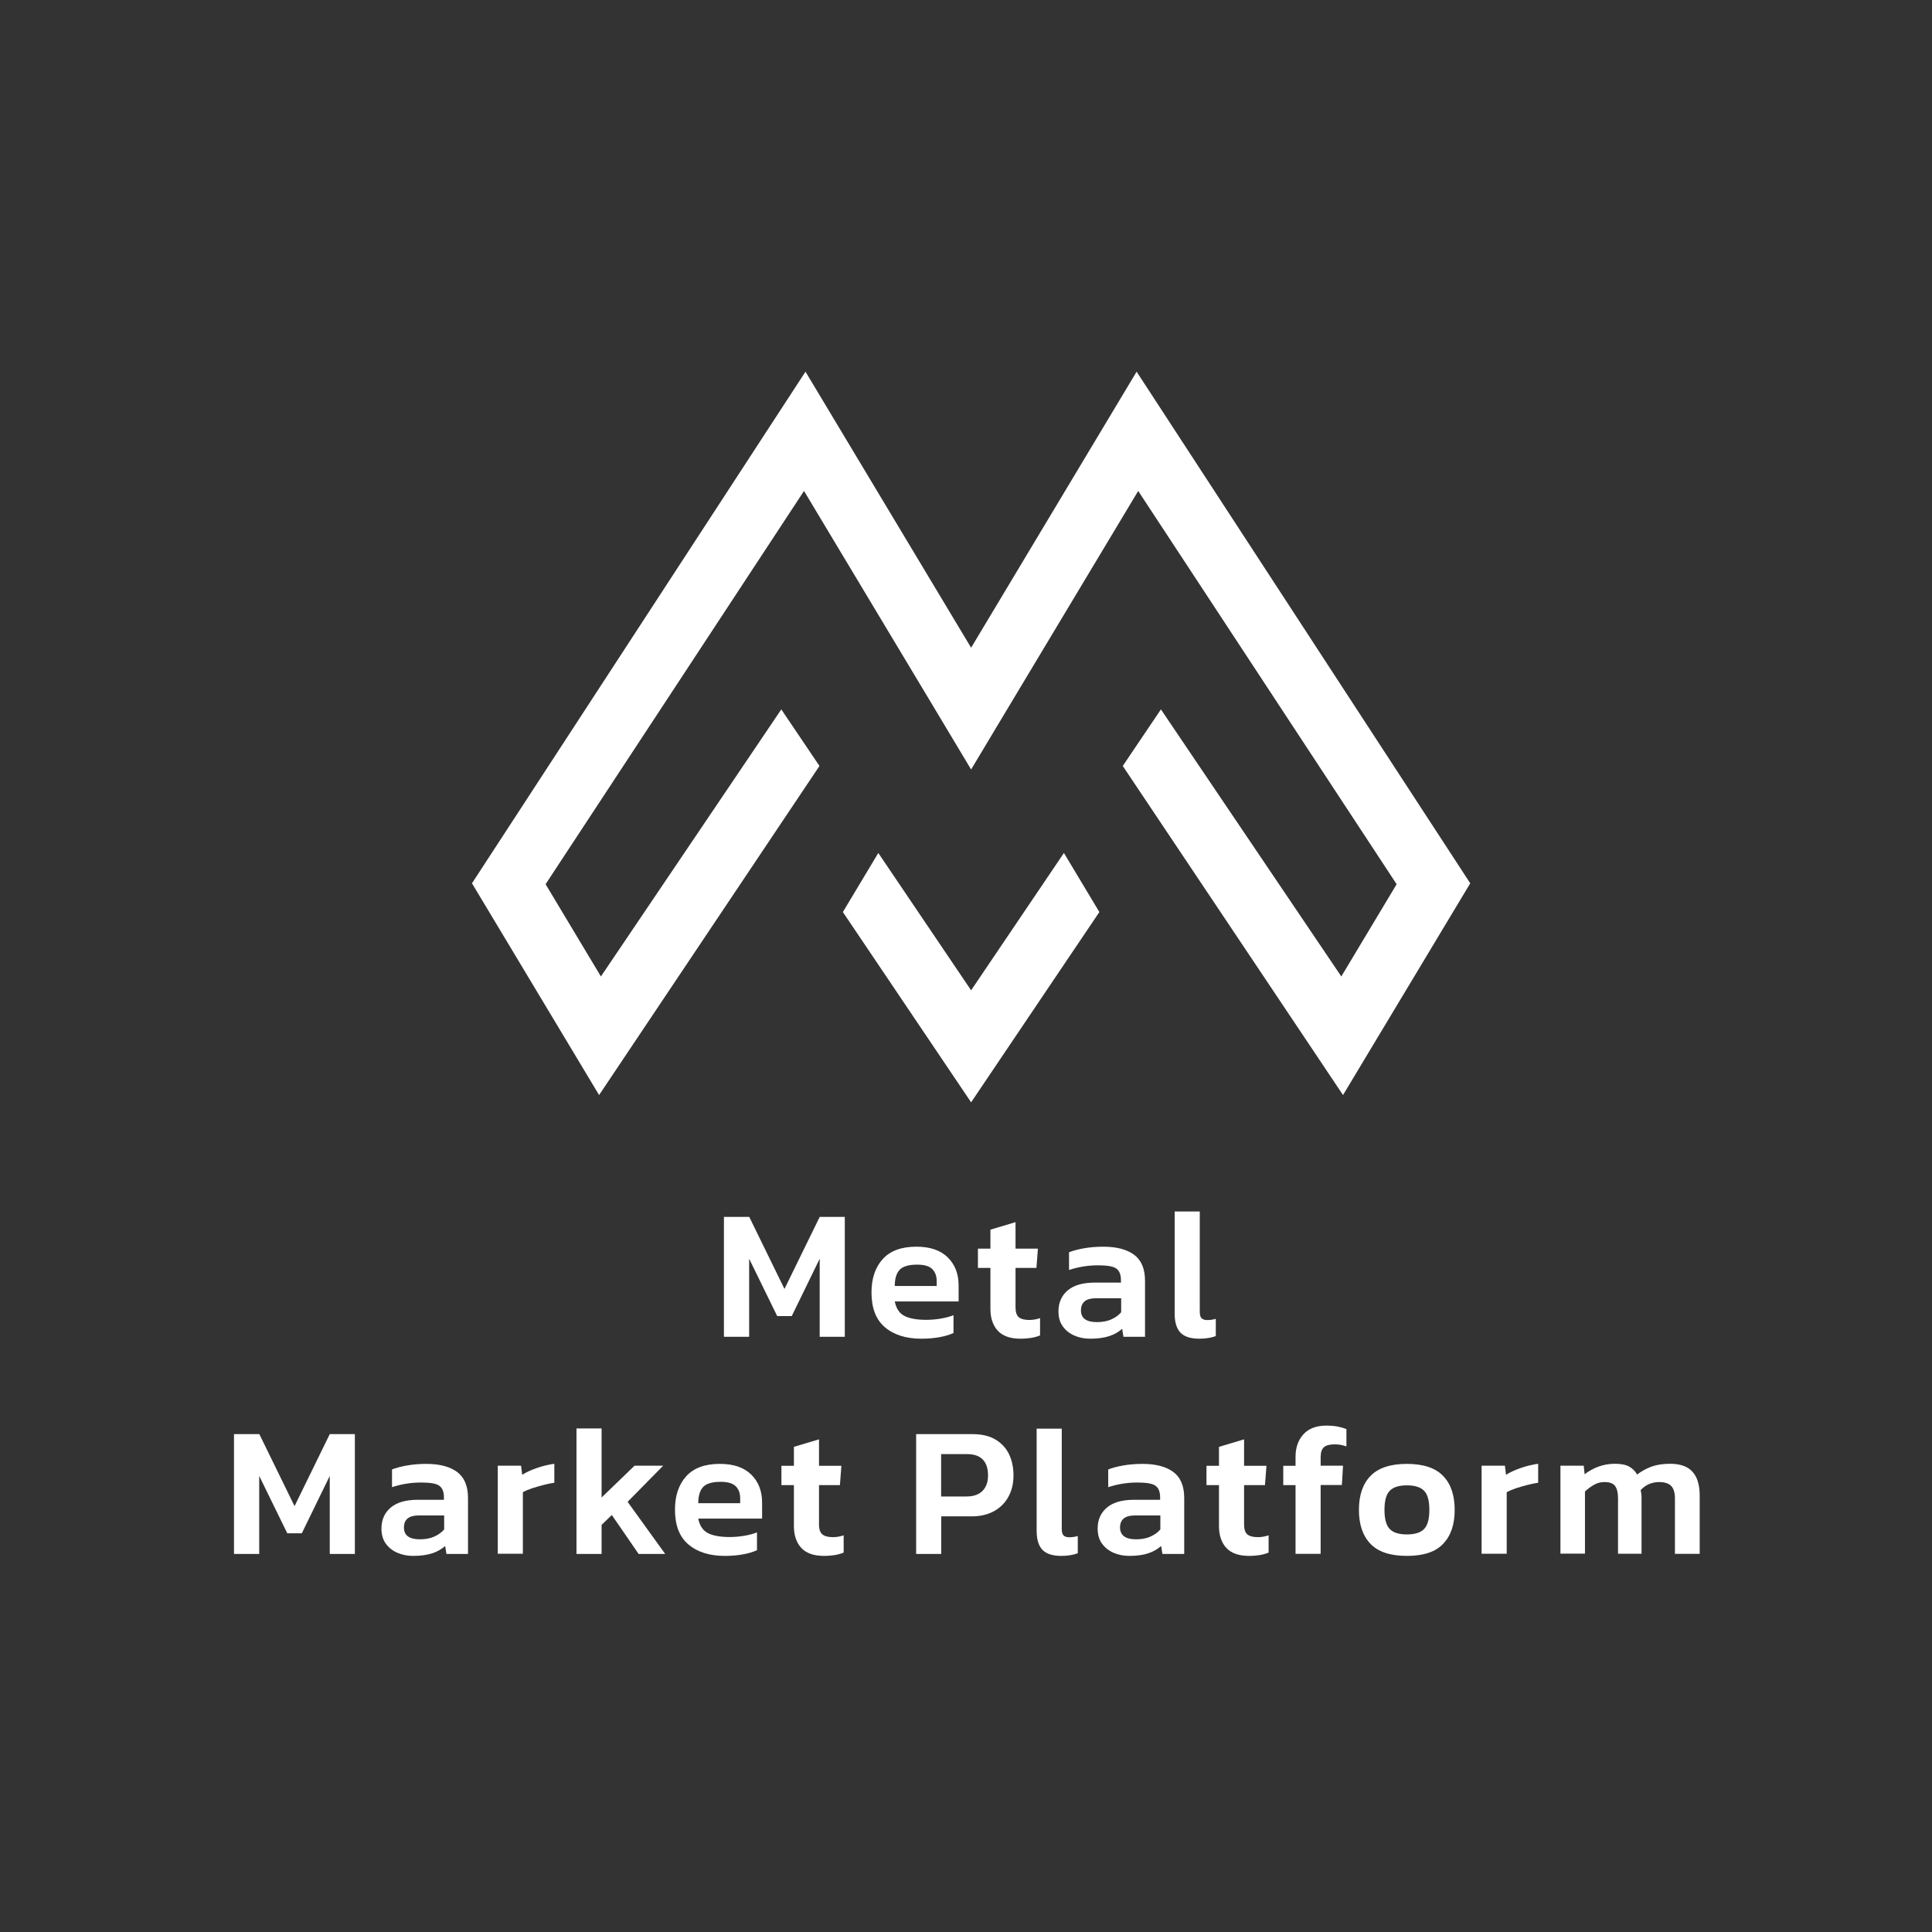 <?xml version="1.0" encoding="utf-8"?>
<!-- Generator: Adobe Illustrator 26.2.1, SVG Export Plug-In . SVG Version: 6.00 Build 0)  -->
<svg version="1.1" id="Слой_1" xmlns="http://www.w3.org/2000/svg" xmlns:xlink="http://www.w3.org/1999/xlink" x="0px" y="0px"
	 viewBox="0 0 170.08 170.08" style="enable-background:new 0 0 170.08 170.08;" xml:space="preserve">
<rect x="0" y="0" width="170.08" height="170.08" fill="#333333" stroke="none"/>
<style type="text/css">
	.st0{fill:#FFFFFF;}
</style>
<g>
	<g>
		<g>
			<path class="st0" d="M63.73,117.68v-10.55h2.23l3.1,6.34l3.1-6.34h2.21v10.55h-2.21v-6.87l-2.46,5.05h-1.28l-2.47-5.05v6.87
				H63.73z"/>
			<path class="st0" d="M81.1,117.85c-1.34,0-2.41-0.34-3.2-1.01c-0.79-0.67-1.18-1.69-1.18-3.06c0-1.23,0.33-2.21,0.99-2.94
				c0.66-0.73,1.65-1.09,2.96-1.09c1.2,0,2.12,0.31,2.76,0.94c0.64,0.63,0.96,1.45,0.96,2.47v1.41h-5.62
				c0.12,0.62,0.41,1.05,0.86,1.28s1.1,0.34,1.93,0.34c0.42,0,0.84-0.04,1.27-0.11c0.43-0.08,0.8-0.17,1.11-0.3v1.57
				c-0.36,0.16-0.78,0.29-1.26,0.37C82.19,117.81,81.67,117.85,81.1,117.85z M78.77,113.21h3.69v-0.43c0-0.45-0.13-0.8-0.39-1.06
				c-0.26-0.26-0.7-0.39-1.33-0.39c-0.73,0-1.24,0.15-1.53,0.44C78.92,112.08,78.77,112.55,78.77,113.21z"/>
			<path class="st0" d="M89.83,117.85c-0.9,0-1.56-0.24-1.99-0.7c-0.43-0.47-0.65-1.11-0.65-1.92v-3.61h-1.1v-1.7h1.1v-1.67
				l2.21-0.66v2.33h1.97l-0.13,1.7h-1.84v3.46c0,0.43,0.1,0.72,0.29,0.88c0.2,0.16,0.5,0.24,0.92,0.24c0.31,0,0.62-0.05,0.95-0.16
				v1.52c-0.24,0.1-0.5,0.17-0.79,0.22C90.5,117.82,90.18,117.85,89.83,117.85z"/>
			<path class="st0" d="M95.96,117.85c-0.49,0-0.95-0.09-1.37-0.27c-0.42-0.18-0.76-0.45-1.02-0.8c-0.26-0.35-0.39-0.8-0.39-1.34
				c0-0.76,0.27-1.38,0.81-1.84c0.54-0.46,1.34-0.69,2.4-0.69h2.29v-0.21c0-0.48-0.13-0.82-0.4-1.02c-0.27-0.2-0.81-0.29-1.61-0.29
				c-0.89,0-1.74,0.14-2.56,0.41v-1.56c0.36-0.14,0.8-0.26,1.32-0.35c0.52-0.09,1.08-0.14,1.7-0.14c1.17,0,2.07,0.24,2.71,0.71
				c0.64,0.48,0.96,1.24,0.96,2.29v4.93H98.9l-0.11-0.7c-0.31,0.27-0.68,0.49-1.13,0.64C97.2,117.77,96.64,117.85,95.96,117.85z
				 M96.57,116.39c0.49,0,0.92-0.08,1.28-0.25c0.36-0.16,0.64-0.37,0.85-0.62v-1.23h-2.24c-0.86,0-1.3,0.36-1.3,1.07
				C95.16,116.05,95.63,116.39,96.57,116.39z"/>
			<path class="st0" d="M105.58,117.85c-0.75,0-1.3-0.17-1.65-0.52c-0.34-0.35-0.52-0.91-0.52-1.67v-9.01h2.21v8.83
				c0,0.27,0.05,0.46,0.16,0.57c0.11,0.1,0.27,0.16,0.48,0.16c0.28,0,0.54-0.04,0.77-0.11v1.52
				C106.63,117.77,106.14,117.85,105.58,117.85z"/>
			<path class="st0" d="M20.6,136.8v-10.55h2.23l3.1,6.34l3.1-6.34h2.21v10.55h-2.21v-6.87l-2.46,5.05h-1.28l-2.47-5.05v6.87H20.6z"
				/>
			<path class="st0" d="M36.36,136.97c-0.49,0-0.95-0.09-1.37-0.27c-0.42-0.18-0.76-0.45-1.02-0.8c-0.26-0.35-0.39-0.8-0.39-1.34
				c0-0.76,0.27-1.38,0.81-1.84c0.54-0.46,1.34-0.69,2.4-0.69h2.29v-0.21c0-0.48-0.13-0.82-0.4-1.02c-0.27-0.2-0.81-0.29-1.61-0.29
				c-0.89,0-1.74,0.14-2.56,0.41v-1.56c0.36-0.14,0.8-0.26,1.32-0.35c0.52-0.09,1.08-0.14,1.7-0.14c1.17,0,2.07,0.24,2.71,0.71
				c0.64,0.48,0.96,1.24,0.96,2.29v4.93H39.3l-0.11-0.7c-0.31,0.27-0.68,0.49-1.13,0.64C37.6,136.89,37.04,136.97,36.36,136.97z
				 M36.97,135.51c0.49,0,0.92-0.08,1.28-0.25c0.36-0.16,0.64-0.37,0.85-0.62v-1.23h-2.25c-0.86,0-1.29,0.36-1.29,1.06
				C35.56,135.17,36.03,135.51,36.97,135.51z"/>
			<path class="st0" d="M43.82,136.8v-7.77h2.05l0.1,0.8c0.35-0.22,0.78-0.42,1.3-0.6s1.03-0.3,1.53-0.37v1.67
				c-0.3,0.04-0.62,0.11-0.97,0.2c-0.35,0.09-0.68,0.19-1,0.29c-0.32,0.11-0.58,0.22-0.8,0.34v5.42H43.82z"/>
			<path class="st0" d="M50.75,136.8v-11.05h2.21v6.08l2.9-2.8h2.52l-3.13,3.18l3.31,4.59h-2.34l-2.36-3.43l-0.9,0.87v2.56H50.75z"
				/>
			<path class="st0" d="M63.8,136.97c-1.34,0-2.41-0.34-3.2-1.01c-0.79-0.67-1.18-1.69-1.18-3.06c0-1.23,0.33-2.21,0.99-2.94
				c0.66-0.73,1.65-1.09,2.96-1.09c1.2,0,2.12,0.31,2.76,0.94c0.64,0.63,0.96,1.45,0.96,2.47v1.41h-5.62
				c0.12,0.62,0.41,1.05,0.86,1.28c0.45,0.23,1.1,0.34,1.93,0.34c0.42,0,0.84-0.04,1.27-0.11c0.43-0.08,0.8-0.17,1.11-0.3v1.57
				c-0.36,0.16-0.78,0.29-1.26,0.37C64.89,136.93,64.37,136.97,63.8,136.97z M61.47,132.33h3.69v-0.43c0-0.45-0.13-0.8-0.39-1.06
				c-0.26-0.26-0.7-0.39-1.33-0.39c-0.73,0-1.24,0.15-1.53,0.44C61.62,131.2,61.47,131.67,61.47,132.33z"/>
			<path class="st0" d="M72.53,136.97c-0.9,0-1.56-0.24-1.99-0.7c-0.43-0.47-0.65-1.11-0.65-1.92v-3.61h-1.1v-1.7h1.1v-1.67
				l2.21-0.66v2.33h1.97l-0.13,1.7h-1.84v3.46c0,0.43,0.1,0.72,0.3,0.88c0.2,0.16,0.5,0.24,0.92,0.24c0.31,0,0.62-0.05,0.95-0.16
				v1.52c-0.24,0.1-0.5,0.17-0.79,0.22C73.2,136.94,72.88,136.97,72.53,136.97z"/>
			<path class="st0" d="M80.65,136.8v-10.55h4.95c0.83,0,1.51,0.16,2.04,0.48c0.53,0.32,0.93,0.75,1.19,1.29
				c0.26,0.55,0.39,1.17,0.39,1.87c0,0.71-0.15,1.34-0.45,1.88c-0.3,0.55-0.73,0.97-1.28,1.27c-0.55,0.3-1.2,0.45-1.96,0.45h-2.67
				v3.31H80.65z M82.86,131.74h2.21c0.63,0,1.11-0.17,1.43-0.5c0.32-0.33,0.48-0.78,0.48-1.35c0-0.61-0.15-1.08-0.46-1.4
				c-0.31-0.32-0.76-0.48-1.38-0.48h-2.29V131.74z"/>
			<path class="st0" d="M93.43,136.97c-0.75,0-1.3-0.17-1.65-0.52c-0.34-0.35-0.52-0.91-0.52-1.67v-9.01h2.21v8.83
				c0,0.27,0.05,0.46,0.16,0.57c0.11,0.1,0.27,0.16,0.48,0.16c0.28,0,0.54-0.04,0.77-0.11v1.52
				C94.47,136.89,93.99,136.97,93.43,136.97z"/>
			<path class="st0" d="M99.41,136.97c-0.49,0-0.95-0.09-1.37-0.27c-0.42-0.18-0.76-0.45-1.02-0.8c-0.26-0.35-0.39-0.8-0.39-1.34
				c0-0.76,0.27-1.38,0.81-1.84c0.54-0.46,1.34-0.69,2.4-0.69h2.29v-0.21c0-0.48-0.13-0.82-0.4-1.02c-0.27-0.2-0.81-0.29-1.61-0.29
				c-0.88,0-1.74,0.14-2.56,0.41v-1.56c0.36-0.14,0.8-0.26,1.32-0.35c0.52-0.09,1.08-0.14,1.7-0.14c1.17,0,2.07,0.24,2.71,0.71
				c0.64,0.48,0.96,1.24,0.96,2.29v4.93h-1.92l-0.11-0.7c-0.31,0.27-0.68,0.49-1.13,0.64C100.65,136.89,100.09,136.97,99.41,136.97z
				 M100.02,135.51c0.49,0,0.92-0.08,1.28-0.25c0.36-0.16,0.64-0.37,0.85-0.62v-1.23H99.9c-0.86,0-1.3,0.36-1.3,1.06
				C98.61,135.17,99.08,135.51,100.02,135.51z"/>
			<path class="st0" d="M109.95,136.97c-0.9,0-1.56-0.24-1.99-0.7c-0.43-0.47-0.65-1.11-0.65-1.92v-3.61h-1.1v-1.7h1.1v-1.67
				l2.21-0.66v2.33h1.97l-0.13,1.7h-1.84v3.46c0,0.43,0.1,0.72,0.29,0.88c0.2,0.16,0.5,0.24,0.92,0.24c0.31,0,0.62-0.05,0.95-0.16
				v1.52c-0.24,0.1-0.5,0.17-0.79,0.22C110.62,136.94,110.3,136.97,109.95,136.97z"/>
			<path class="st0" d="M114.05,136.8v-6.06h-1.08v-1.7h1.08v-0.79c0-0.81,0.23-1.47,0.69-1.98c0.46-0.51,1.14-0.77,2.03-0.77
				c0.36,0,0.68,0.03,0.97,0.08c0.28,0.06,0.55,0.13,0.79,0.23v1.52c-0.16-0.05-0.32-0.1-0.48-0.13c-0.15-0.03-0.32-0.05-0.51-0.05
				c-0.47,0-0.8,0.08-0.99,0.25c-0.19,0.17-0.29,0.46-0.29,0.88v0.75h1.97l-0.1,1.7h-1.87v6.06H114.05z"/>
			<path class="st0" d="M123.85,136.97c-1.45,0-2.52-0.35-3.2-1.06c-0.68-0.7-1.02-1.7-1.02-2.99c0-1.29,0.34-2.29,1.02-2.99
				c0.68-0.7,1.75-1.06,3.19-1.06c1.45,0,2.52,0.35,3.2,1.06c0.68,0.7,1.02,1.7,1.02,2.99c0,1.29-0.34,2.29-1.02,2.99
				C126.38,136.62,125.31,136.97,123.85,136.97z M123.85,135.08c0.71,0,1.22-0.16,1.52-0.48c0.31-0.32,0.46-0.88,0.46-1.68
				c0-0.8-0.15-1.36-0.46-1.68c-0.31-0.32-0.81-0.48-1.52-0.48c-0.7,0-1.2,0.16-1.51,0.48c-0.31,0.32-0.46,0.88-0.46,1.68
				c0,0.8,0.15,1.36,0.46,1.68C122.64,134.92,123.15,135.08,123.85,135.08z"/>
			<path class="st0" d="M130.43,136.8v-7.77h2.05l0.1,0.8c0.35-0.22,0.78-0.42,1.3-0.6c0.52-0.18,1.03-0.3,1.53-0.37v1.67
				c-0.3,0.04-0.62,0.11-0.97,0.2c-0.35,0.09-0.68,0.19-1,0.29c-0.32,0.11-0.58,0.22-0.8,0.34v5.42H130.43z"/>
			<path class="st0" d="M137.37,136.8v-7.77h2.05l0.08,0.75c0.37-0.28,0.78-0.51,1.22-0.67c0.44-0.16,0.92-0.25,1.43-0.25
				c0.55,0,0.97,0.08,1.27,0.25c0.3,0.16,0.53,0.4,0.7,0.7c0.36-0.28,0.77-0.51,1.24-0.69c0.46-0.17,1.01-0.26,1.65-0.26
				c0.9,0,1.56,0.23,1.98,0.7c0.43,0.46,0.64,1.17,0.64,2.12v5.11h-2.18v-4.87c0-0.51-0.11-0.88-0.33-1.11
				c-0.22-0.22-0.57-0.34-1.05-0.34c-0.66,0-1.2,0.24-1.64,0.71c0.05,0.19,0.08,0.41,0.08,0.67v4.93h-2.07v-4.87
				c0-0.48-0.08-0.84-0.25-1.08c-0.16-0.24-0.48-0.36-0.95-0.36c-0.33,0-0.64,0.08-0.93,0.25c-0.29,0.17-0.55,0.36-0.78,0.58v5.47
				H137.37z"/>
		</g>
	</g>
	<g>
		<polygon class="st0" points="100.06,32.72 85.49,57.02 70.91,32.72 41.55,77.76 52.74,96.4 72.14,67.43 68.78,62.45 52.9,85.96 
			48.03,77.84 70.78,43.22 82.38,62.55 85.49,67.74 85.49,67.74 85.49,67.74 88.6,62.55 100.2,43.22 122.95,77.84 118.08,85.96 
			102.2,62.45 98.84,67.43 118.23,96.4 129.43,77.76 		"/>
		<polygon class="st0" points="93.66,75.09 85.49,87.18 77.32,75.09 74.2,80.29 85.49,97.04 85.49,97.04 85.49,97.04 96.78,80.29 		
			"/>
	</g>
</g>
</svg>
